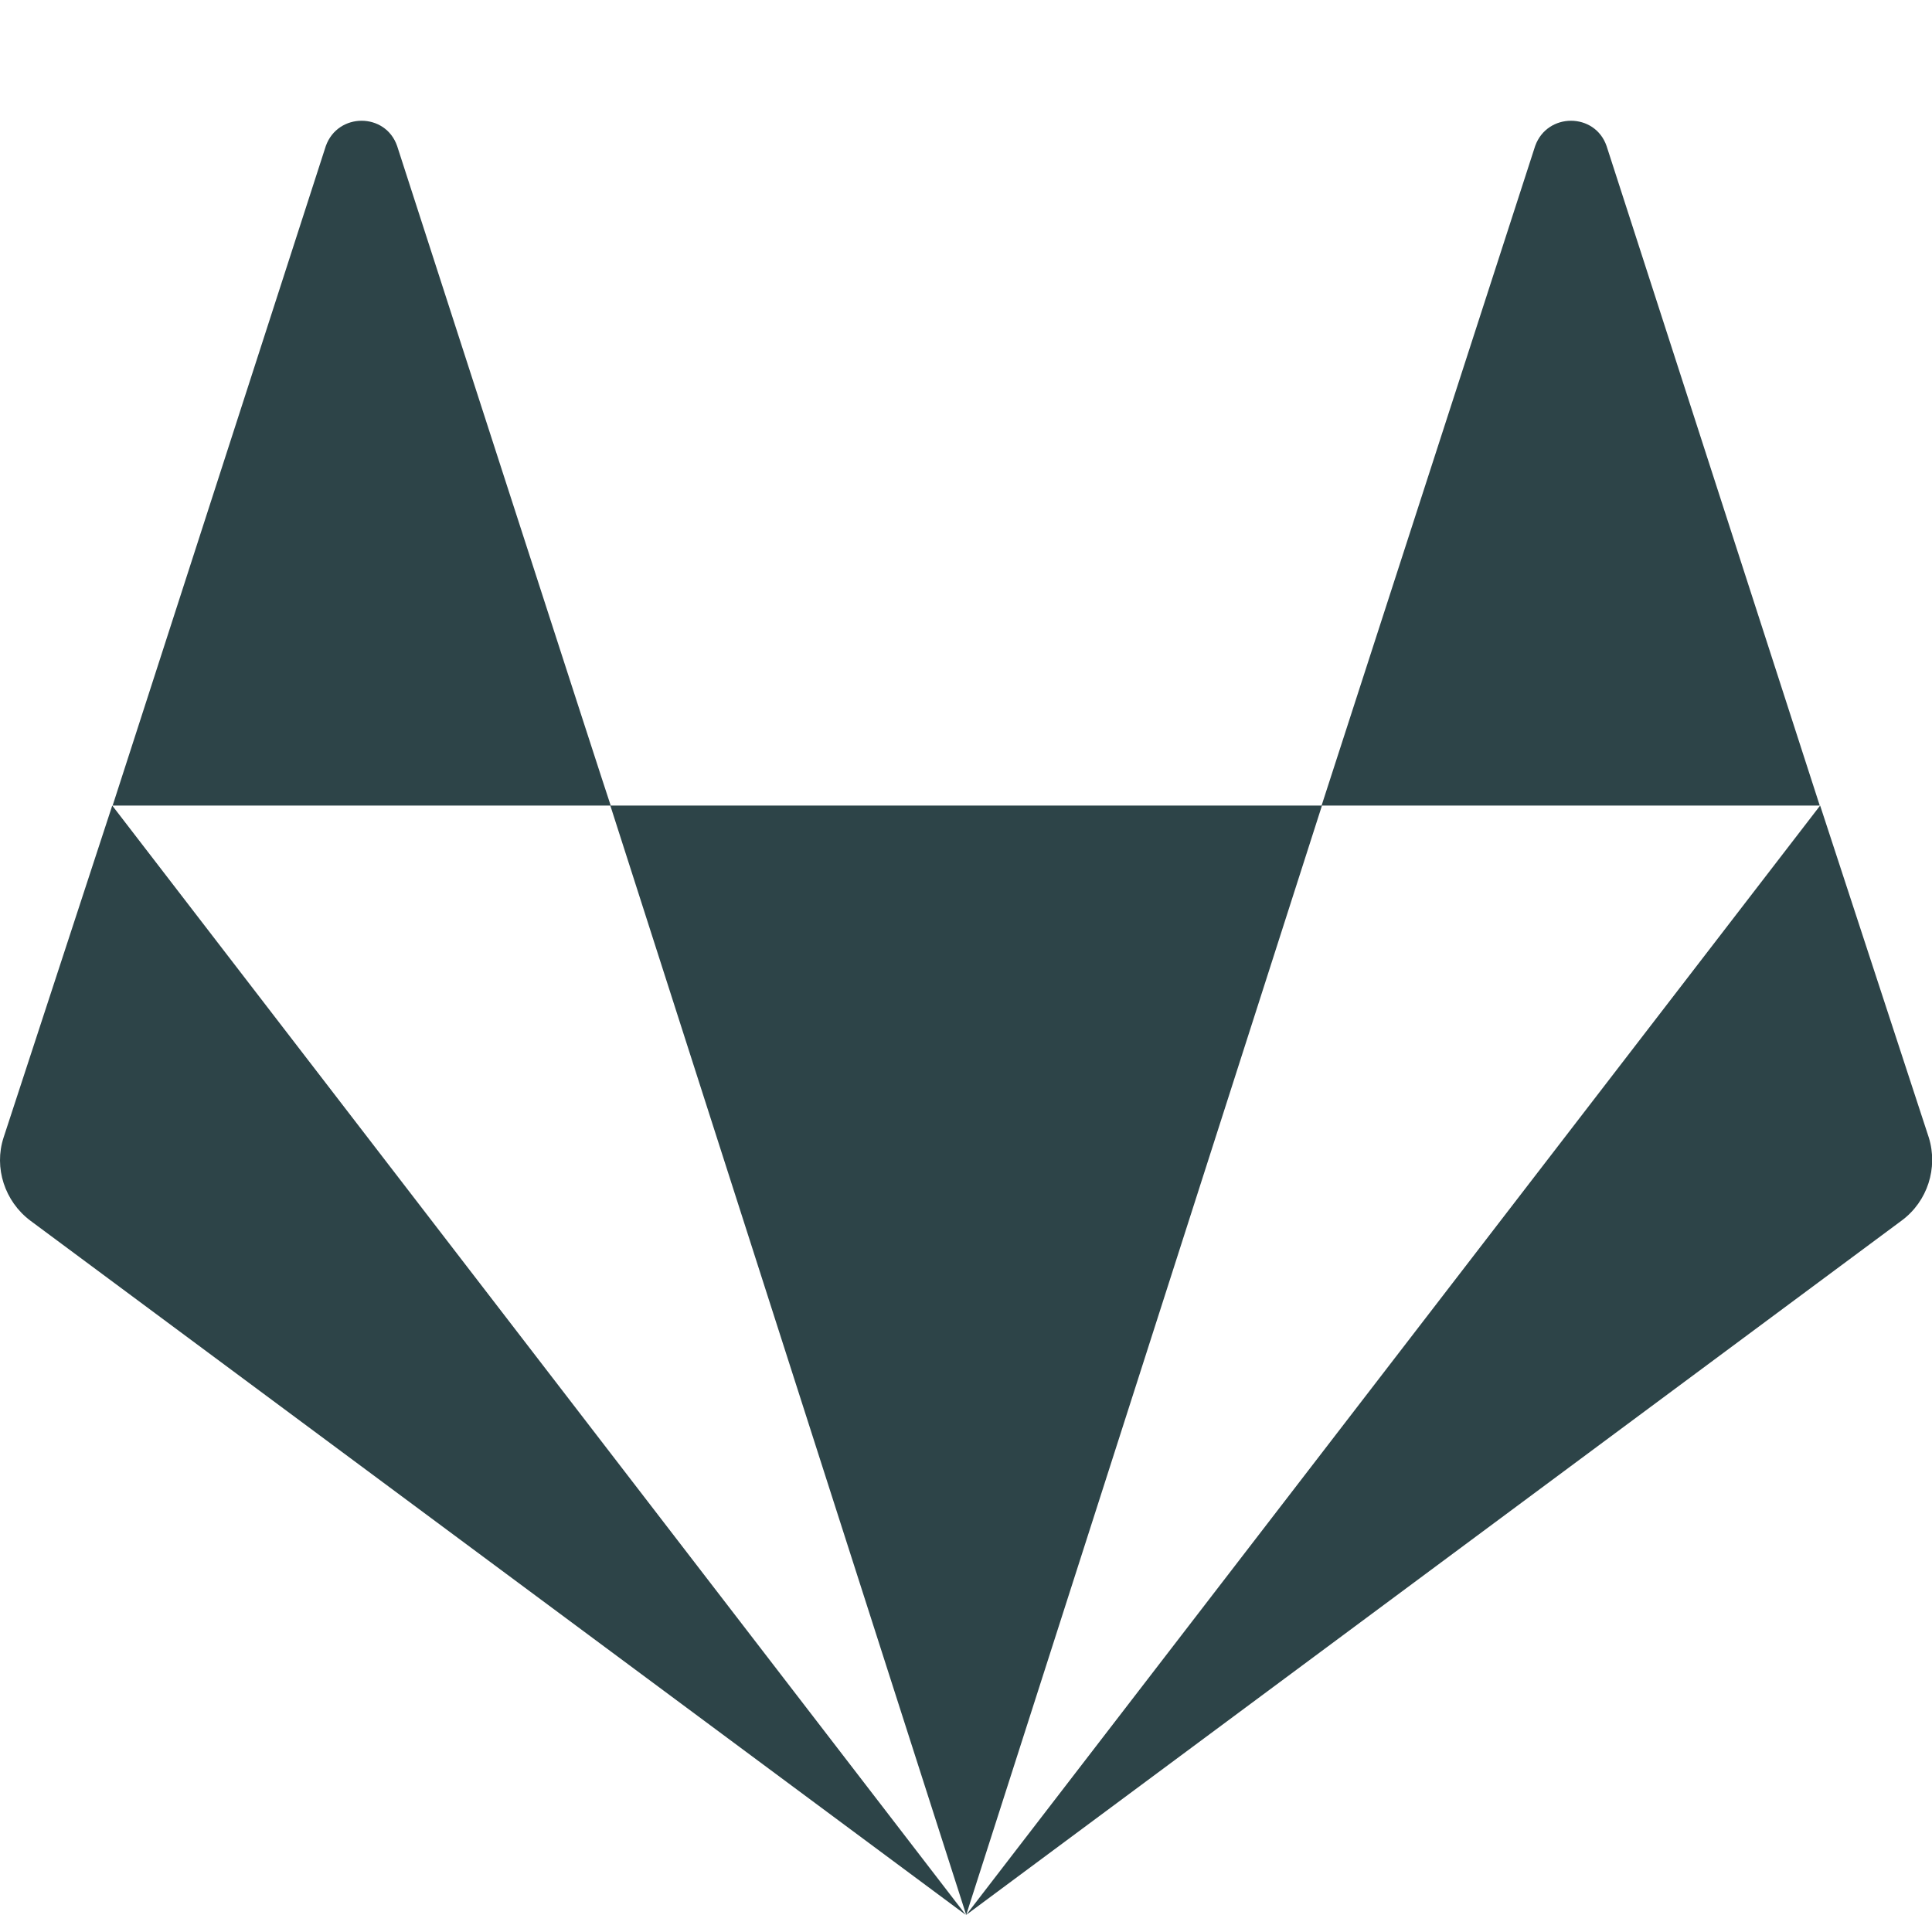 <svg width="20" height="20" viewBox="0 0 20 20" fill="none" xmlns="http://www.w3.org/2000/svg">
<g clip-path="url(#clip0)">
<path d="M4.111 1.511C3.99 1.163 3.498 1.163 3.373 1.511L1.166 8.339H6.322C6.318 8.339 4.111 1.511 4.111 1.511ZM0.037 11.776C-0.065 12.089 0.049 12.437 0.314 12.636L9.998 19.823L1.162 8.339L0.037 11.776ZM6.318 8.339L10.002 19.823L13.685 8.339H6.318ZM19.967 11.776L18.842 8.339L10.002 19.823L19.685 12.636C19.955 12.437 20.064 12.089 19.967 11.776ZM16.631 1.511C16.51 1.163 16.017 1.163 15.892 1.511L13.681 8.339H18.838L16.631 1.511Z" fill="#2D4448"/>
</g>
<defs>
<clipPath id="clip0">
<rect width="20" height="20" fill="white"/>
</clipPath>
</defs>
</svg>
